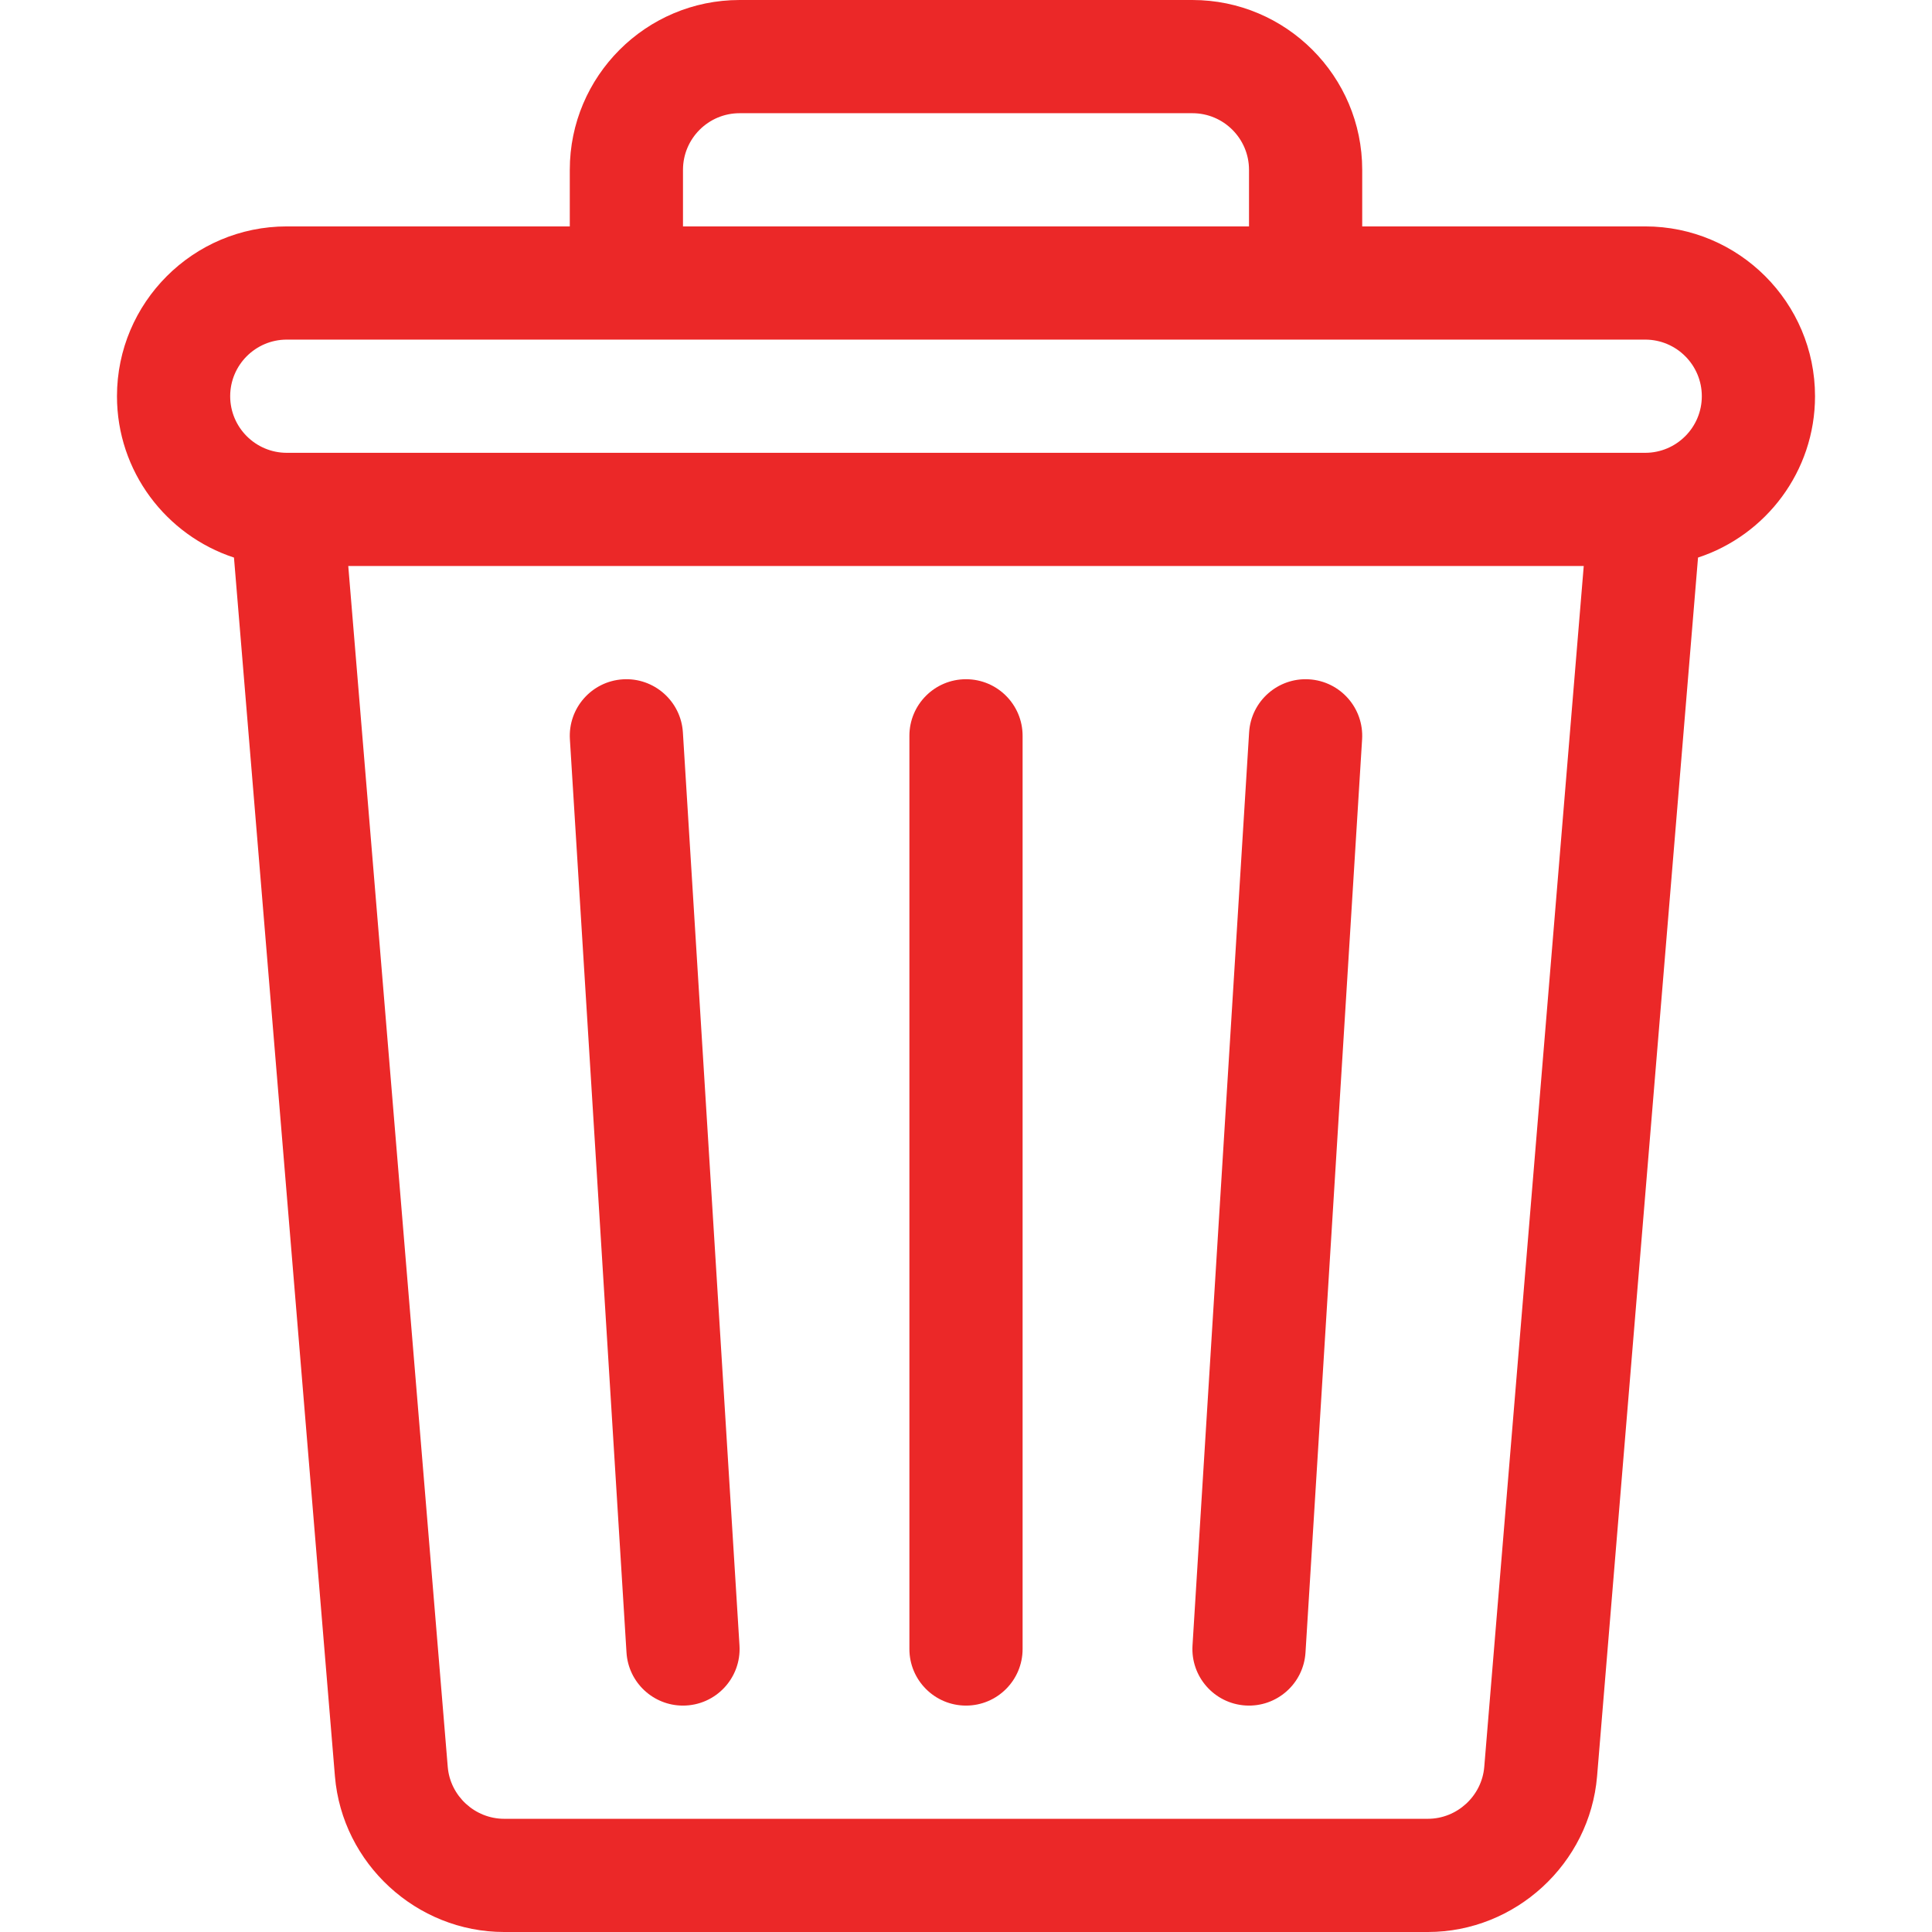 <svg xmlns="http://www.w3.org/2000/svg" version="1.1" xmlns:xlink="http://www.w3.org/1999/xlink" xmlns:svgjs="http://svgjs.com/svgjs" width="512" height="512" x="0" y="0" viewBox="0 0 512 512" style="enable-background:new 0 0 512 512" xml:space="preserve" class=""><g>
<g xmlns="http://www.w3.org/2000/svg">
	<g>
		<path d="M436,60h-75V45c0-24.813-20.187-45-45-45H196c-24.813,0-45,20.187-45,45v15H76c-24.813,0-45,20.187-45,45    c0,19.928,13.025,36.861,31.005,42.761L88.76,470.736C90.687,493.875,110.385,512,133.604,512h244.792    c23.22,0,42.918-18.125,44.846-41.271l26.753-322.969C467.975,141.861,481,124.928,481,105C481,80.187,460.813,60,436,60z M181,45    c0-8.271,6.729-15,15-15h120c8.271,0,15,6.729,15,15v15H181V45z M393.344,468.246c-0.643,7.712-7.208,13.754-14.948,13.754    H133.604c-7.739,0-14.305-6.042-14.946-13.747L92.294,150h327.412L393.344,468.246z M436,120H76c-8.271,0-15-6.729-15-15    s6.729-15,15-15h360c8.271,0,15,6.729,15,15S444.271,120,436,120z" fill="#eb2828" data-original="#000000" style="" class=""></path>
	</g>
</g>
<g xmlns="http://www.w3.org/2000/svg">
	<g>
		<path d="M195.971,436.071l-15-242c-0.513-8.269-7.67-14.558-15.899-14.043c-8.269,0.513-14.556,7.631-14.044,15.899l15,242.001    c0.493,7.953,7.097,14.072,14.957,14.072C189.672,452,196.504,444.684,195.971,436.071z" fill="#eb2828" data-original="#000000" style="" class=""></path>
	</g>
</g>
<g xmlns="http://www.w3.org/2000/svg">
	<g>
		<path d="M256,180c-8.284,0-15,6.716-15,15v242c0,8.284,6.716,15,15,15s15-6.716,15-15V195C271,186.716,264.284,180,256,180z" fill="#eb2828" data-original="#000000" style="" class=""></path>
	</g>
</g>
<g xmlns="http://www.w3.org/2000/svg">
	<g>
		<path d="M346.927,180.029c-8.25-0.513-15.387,5.774-15.899,14.043l-15,242c-0.511,8.268,5.776,15.386,14.044,15.899    c8.273,0.512,15.387-5.778,15.899-14.043l15-242C361.483,187.659,355.196,180.541,346.927,180.029z" fill="#eb2828" data-original="#000000" style="" class=""></path>
	</g>
</g>
<g xmlns="http://www.w3.org/2000/svg">
</g>
<g xmlns="http://www.w3.org/2000/svg">
</g>
<g xmlns="http://www.w3.org/2000/svg">
</g>
<g xmlns="http://www.w3.org/2000/svg">
</g>
<g xmlns="http://www.w3.org/2000/svg">
</g>
<g xmlns="http://www.w3.org/2000/svg">
</g>
<g xmlns="http://www.w3.org/2000/svg">
</g>
<g xmlns="http://www.w3.org/2000/svg">
</g>
<g xmlns="http://www.w3.org/2000/svg">
</g>
<g xmlns="http://www.w3.org/2000/svg">
</g>
<g xmlns="http://www.w3.org/2000/svg">
</g>
<g xmlns="http://www.w3.org/2000/svg">
</g>
<g xmlns="http://www.w3.org/2000/svg">
</g>
<g xmlns="http://www.w3.org/2000/svg">
</g>
<g xmlns="http://www.w3.org/2000/svg">
</g>
</g></svg>